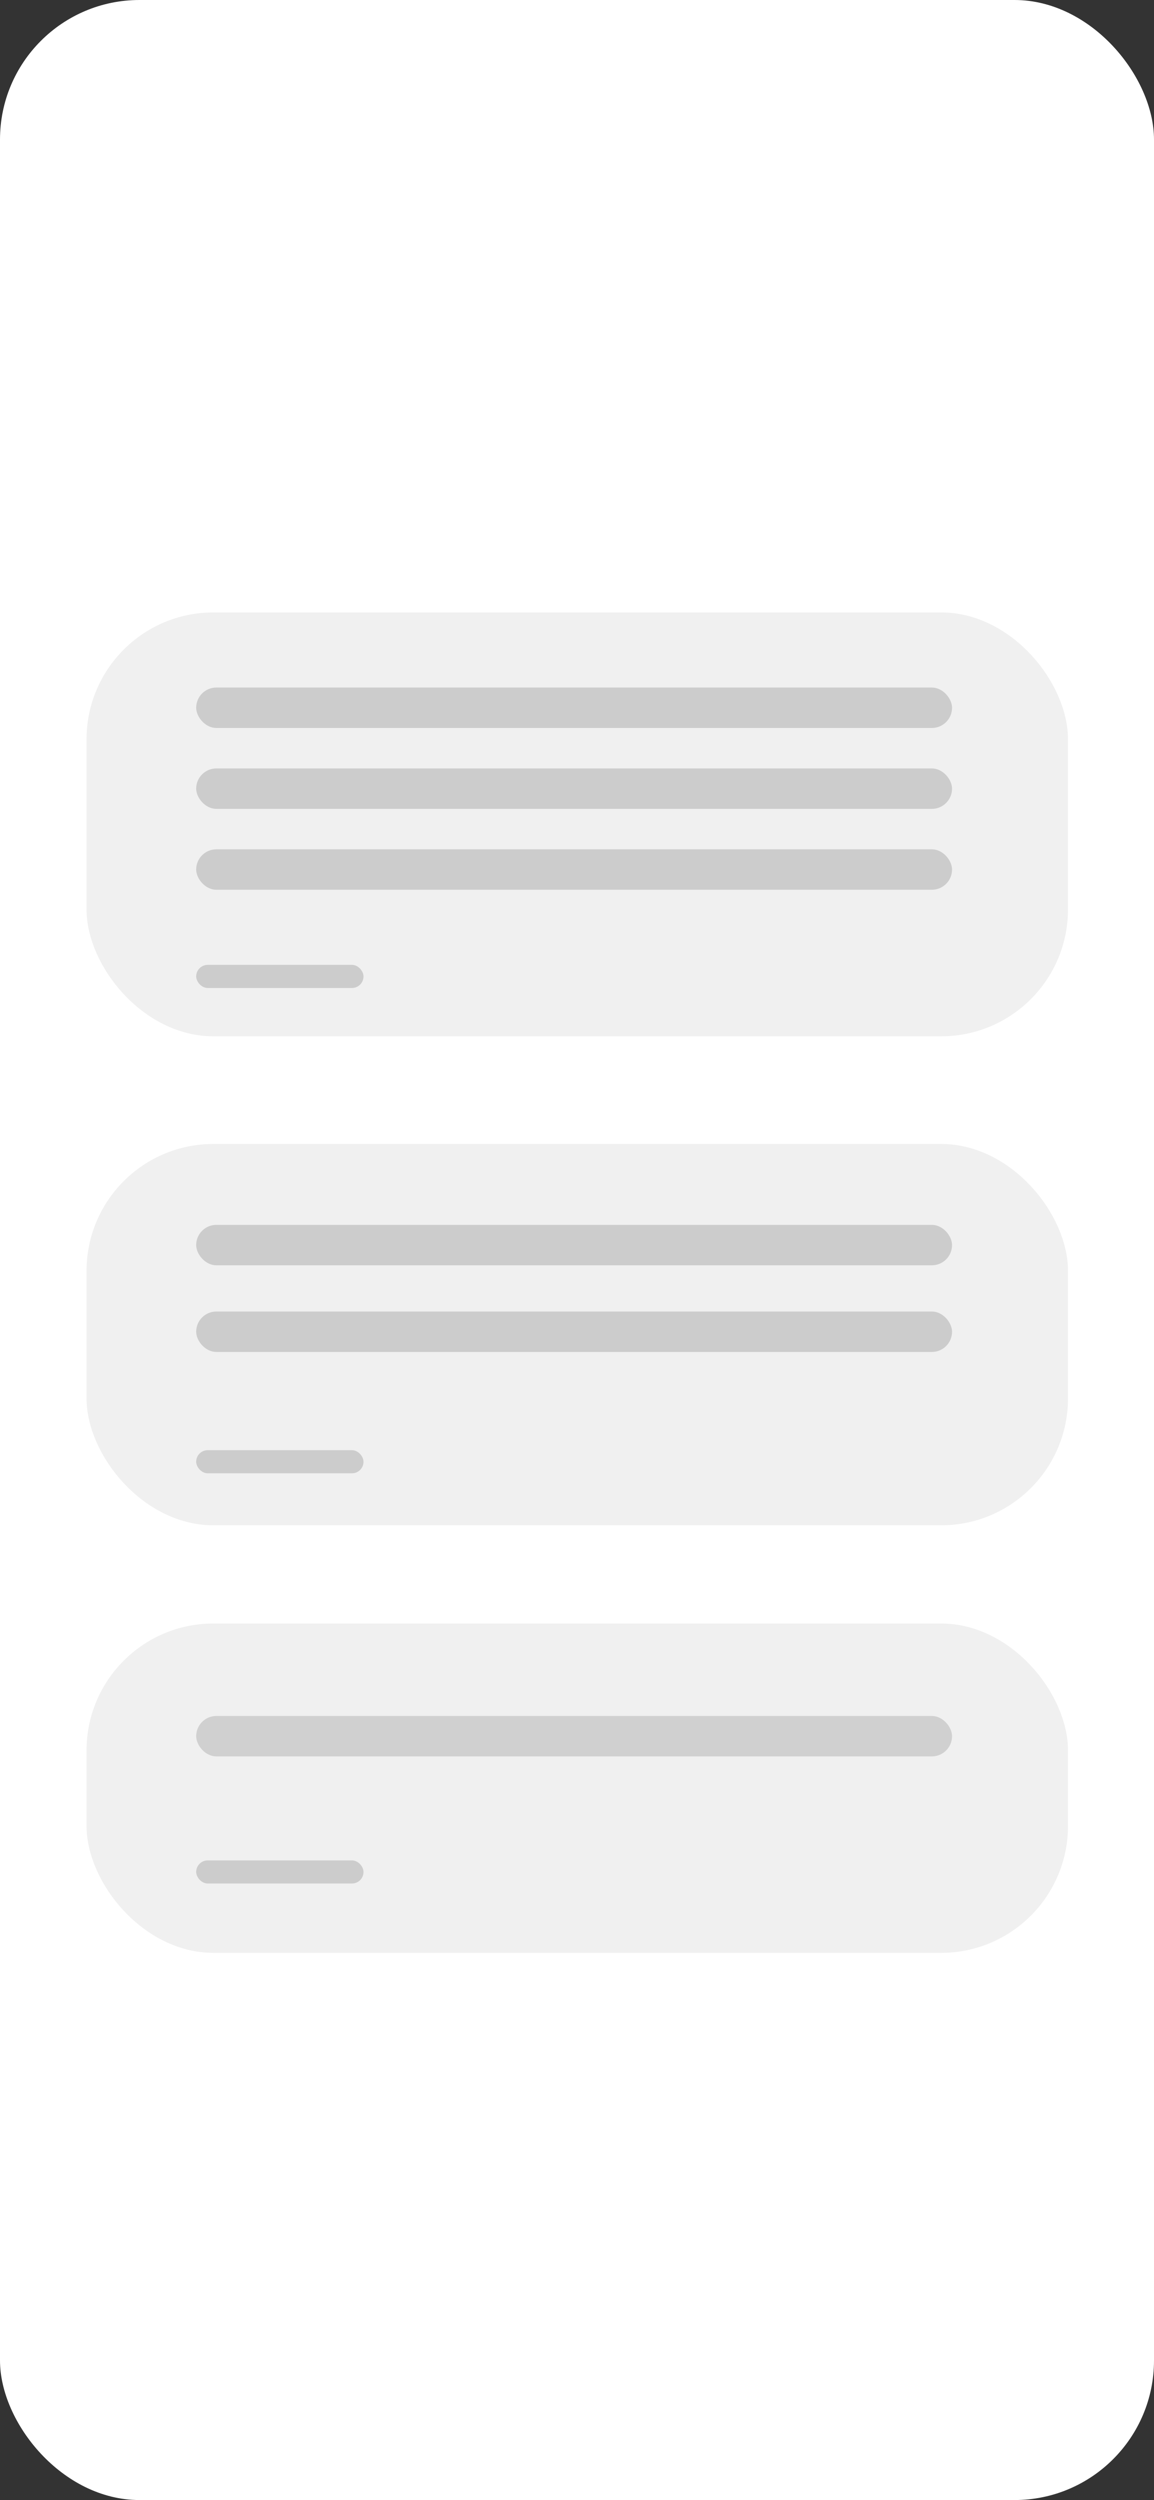 <svg width="182" height="394" viewBox="0 0 182 394" fill="none" xmlns="http://www.w3.org/2000/svg">
<rect x="0" y="0" width="182" height="394" fill="#333333" stroke="none"/>
<rect width="182" height="394" rx="22" fill="white"/>
<rect x="13.65" y="180.287" width="154.785" height="60.096" rx="20" fill="#D9D9D9" fill-opacity="0.38"/>
<rect x="30.94" y="228.546" width="26.39" height="3.642" rx="1.821" fill="#CCCCCC"/>
<rect x="30.94" y="193.035" width="119.21" height="6.374" rx="3.187" fill="#CCCCCC"/>
<rect x="30.94" y="206.692" width="119.21" height="6.374" rx="3.187" fill="#CCCCCC"/>
<rect x="13.65" y="96.518" width="154.785" height="66.801" rx="20" fill="#D9D9D9" fill-opacity="0.38"/>
<rect x="30.94" y="133.85" width="119.21" height="6.374" rx="3.187" fill="#CCCCCC"/>
<rect x="30.94" y="121.103" width="119.21" height="6.374" rx="3.187" fill="#CCCCCC"/>
<rect x="30.94" y="152.061" width="26.39" height="3.642" rx="1.821" fill="#CCCCCC"/>
<rect x="30.94" y="108.354" width="119.21" height="6.374" rx="3.187" fill="#CCCCCC"/>
<rect x="30.94" y="270.431" width="119.21" height="6.374" rx="3.187" fill="#CCCCCC"/>
<rect x="13.65" y="255.862" width="154.785" height="51.901" rx="20" fill="#D9D9D9" fill-opacity="0.38"/>
<rect x="30.94" y="293.194" width="26.39" height="3.642" rx="1.821" fill="#CCCCCC"/>
</svg>
